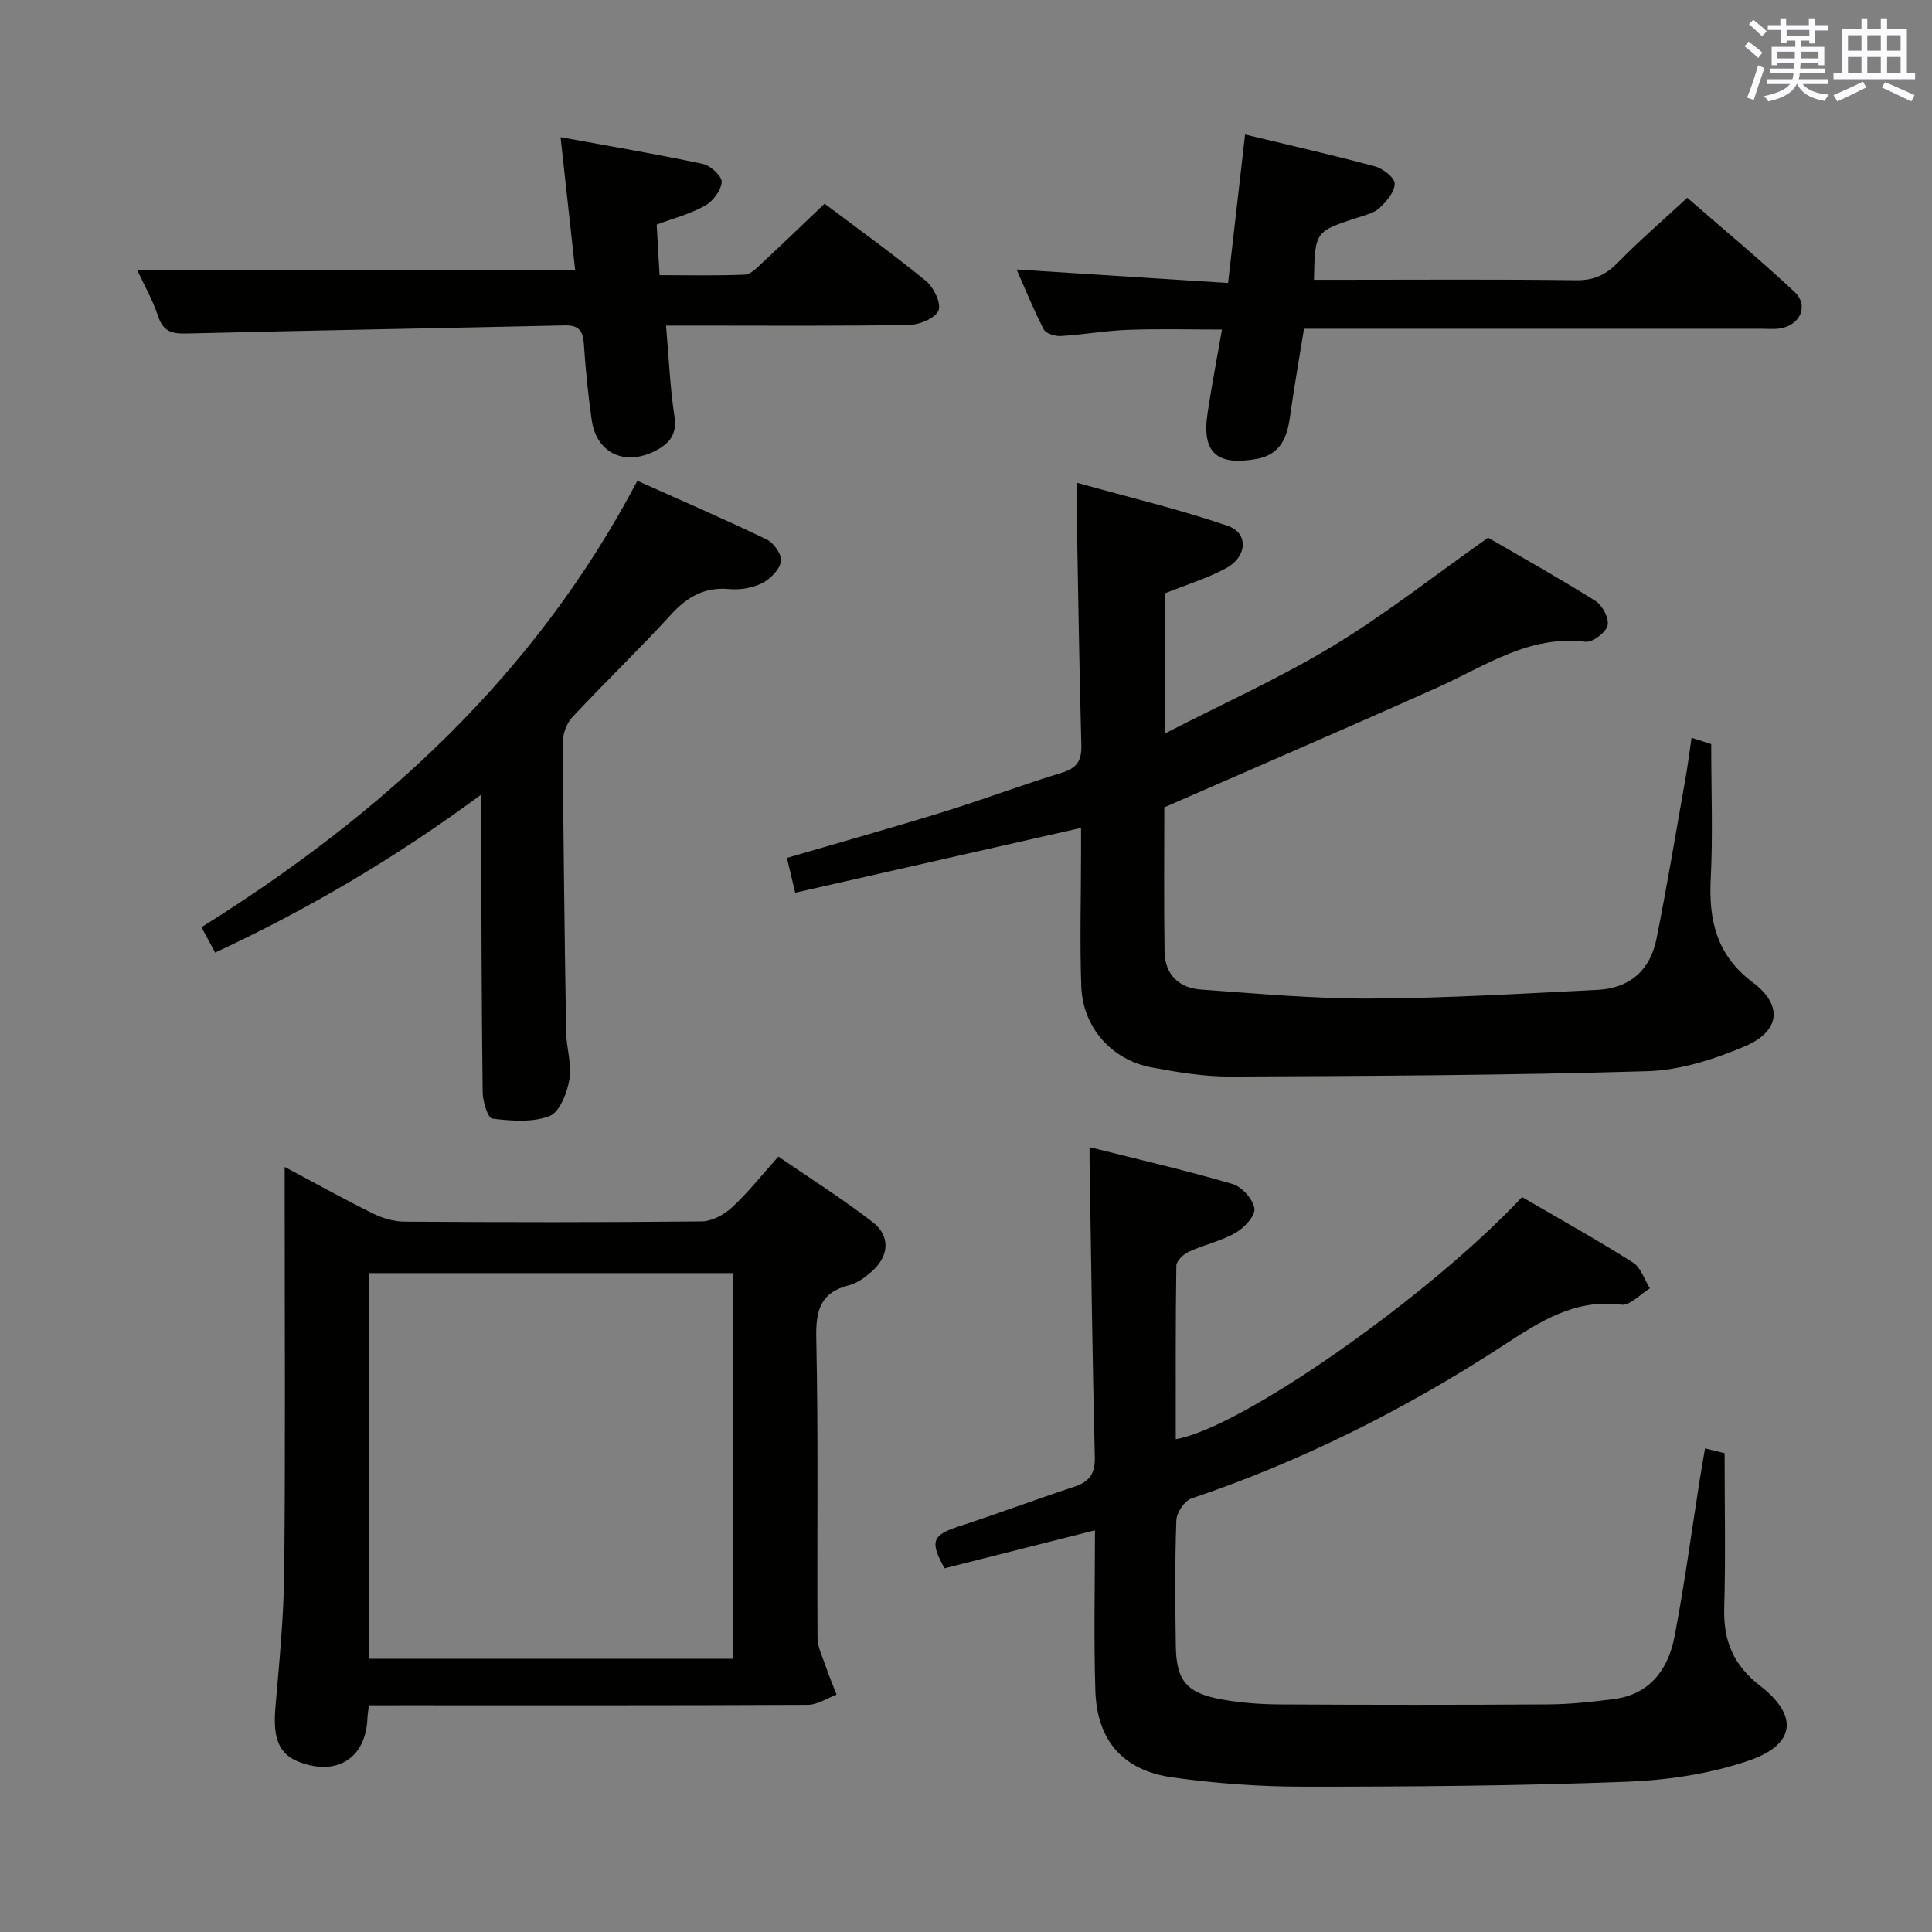 <svg enable-background="new 0 0 400 400" viewBox="0 0 400 400" xmlns="http://www.w3.org/2000/svg"><rect x="0" y="0" width="400" height="400" fill="#808080" stroke="none"/><g fill="#010100"><path d="m350.22 152.75c2 .64 3.37 1.08 4.07 1.31 0 9.64.36 18.79-.1 27.89-.44 8.7 1.25 15.85 8.72 21.46 6.31 4.74 5.66 10.14-1.75 13.26-6.32 2.66-13.31 4.91-20.08 5.11-28.78.85-57.58.99-86.37 1.11-5.44.02-10.93-.89-16.31-1.9-8.27-1.55-14.23-8.31-14.53-16.75-.33-9.14-.06-18.31-.05-27.47 0-1.79 0-3.58 0-5.36-19.93 4.52-39.42 8.94-59.18 13.42-.69-2.9-1.18-4.95-1.72-7.21 10.87-3.18 21.67-6.21 32.39-9.52 8.24-2.55 16.33-5.61 24.58-8.14 3.13-.96 4.07-2.52 3.99-5.69-.44-16.3-.67-32.6-.97-48.9-.02-1.31 0-2.62 0-5.44 10.84 3.03 21.21 5.49 31.26 8.93 4.38 1.5 4.08 6.41-.36 8.8-3.9 2.1-8.22 3.42-12.59 5.17v29.01c11.96-6.15 23.76-11.45 34.74-18.09 10.87-6.57 20.91-14.51 32.14-22.43 6.55 3.81 14.51 8.26 22.23 13.1 1.44.9 2.88 3.67 2.5 5.09-.4 1.49-3.13 3.54-4.6 3.36-11.64-1.43-20.66 5-30.43 9.38-18.57 8.33-37.27 16.38-56.74 24.9 0 8.96-.11 19.44.05 29.91.07 4.69 2.98 7.48 7.5 7.81 11.76.84 23.54 1.93 35.32 1.87 15.61-.07 31.22-1.03 46.82-1.8 6.64-.32 10.91-4.07 12.2-10.53 2.18-10.89 4-21.86 5.93-32.8.51-2.75.85-5.53 1.34-8.86z"/><path d="m226.7 316.83c-11.01 2.78-21.1 5.33-31.14 7.87-3.1-5.55-2.52-6.88 2.88-8.65 8.04-2.63 15.97-5.59 24-8.25 3.14-1.04 4.31-2.7 4.23-6.16-.51-20.46-.75-40.93-1.09-61.4-.01-.63 0-1.25 0-2.74 10.19 2.57 19.99 4.82 29.62 7.64 1.93.57 4.23 3.15 4.51 5.07.22 1.5-2.1 4-3.88 5.02-2.98 1.71-6.5 2.46-9.65 3.91-1.12.51-2.61 1.88-2.63 2.88-.18 11.96-.12 23.92-.12 35.95 13.51-2.27 52.36-29.48 71.7-50.13 7.61 4.44 15.41 8.79 22.95 13.54 1.64 1.04 2.37 3.53 3.52 5.35-1.98 1.2-4.12 3.62-5.92 3.39-9.63-1.26-16.9 3.53-24.3 8.35-20.27 13.22-41.73 24.02-64.7 31.77-1.44.48-3.07 2.93-3.13 4.52-.31 8.65-.24 17.32-.11 25.98.1 7.22 2.21 9.79 9.49 11.11 4.06.74 8.25 1.02 12.38 1.04 18.45.1 36.9.11 55.35-.01 4.47-.03 8.96-.53 13.41-1.09 7.55-.96 11.31-6.17 12.62-12.95 2.07-10.75 3.51-21.63 5.22-32.45.33-2.08.7-4.15 1.1-6.52 1.9.47 3.3.81 4.05 1 0 10.97.22 21.59-.08 32.2-.19 6.73 2.02 11.78 7.41 15.94 7.97 6.16 7.43 12.14-2.25 15.48-8.02 2.76-16.82 4.07-25.33 4.4-22.28.85-44.59 1.03-66.89 1.02-9.1 0-18.28-.66-27.29-1.94-10.22-1.45-15.53-7.7-15.85-17.97-.34-10.82-.08-21.64-.08-33.17z"/><path d="m76.39 353.07c-.16 1.26-.29 1.9-.31 2.55-.29 8.33-6.21 12.18-14.11 9.19-4.25-1.61-5.49-4.91-4.95-11.27.81-9.44 1.74-18.9 1.83-28.36.25-25.83.09-51.67.09-77.5 0-1.77 0-3.53 0-6.08 6.56 3.49 12.32 6.7 18.24 9.62 2 .99 4.38 1.7 6.59 1.71 20.5.13 41 .16 61.5-.05 2.12-.02 4.63-1.38 6.26-2.88 3.28-3.03 6.08-6.59 9.63-10.54 6.56 4.51 13.26 8.73 19.5 13.55 3.77 2.91 3.43 7.1-.21 10.27-1.35 1.18-2.96 2.39-4.64 2.81-6 1.51-6.93 5.22-6.81 11.01.45 20.66.13 41.33.26 61.99.01 1.96 1.03 3.94 1.69 5.88.68 1.99 1.49 3.93 2.25 5.89-1.97.74-3.94 2.1-5.92 2.11-28.33.14-56.67.09-85 .09-1.82.01-3.64.01-5.89.01zm-.03-9.64h75.38c0-26.84 0-53.28 0-79.85-25.31 0-50.34 0-75.38 0z"/><path d="m99.59 164.54c-17.8 13.14-35.85 23.75-55.05 32.68-1-1.86-1.78-3.3-2.83-5.25 37.36-23.34 69.11-52.24 90.25-92.43 9.09 4.08 18.02 7.93 26.78 12.15 1.47.71 3.21 3.21 2.96 4.54-.32 1.73-2.22 3.65-3.94 4.52-1.97.99-4.52 1.41-6.74 1.21-5.15-.47-8.73 1.59-12.12 5.31-6.62 7.24-13.71 14.04-20.4 21.21-1.2 1.28-1.99 3.49-1.98 5.26.11 19.96.37 39.92.69 59.87.05 3.31 1.21 6.71.68 9.87-.47 2.79-2.02 6.78-4.12 7.59-3.54 1.37-7.93.99-11.86.53-.89-.1-1.96-3.54-1.98-5.46-.23-18.48-.25-36.95-.32-55.43-.03-1.76-.02-3.53-.02-6.17z"/><path d="m210.48 55.8c14.49.92 28.85 1.84 43.78 2.79 1.22-10.63 2.34-20.42 3.52-30.74 9.32 2.25 18.16 4.24 26.9 6.6 1.65.45 4.07 2.33 4.08 3.56.01 1.7-1.69 3.67-3.12 5.03-1.12 1.06-2.92 1.48-4.48 1.99-8.91 2.89-8.92 2.87-9.12 12.9h5.31c16.33 0 32.66-.12 48.99.09 3.69.05 6.16-1.14 8.67-3.7 4.4-4.51 9.2-8.63 14.32-13.37 7.02 6.11 14.79 12.57 22.18 19.45 3.04 2.82 1.24 6.93-2.94 7.59-1.3.21-2.66.07-3.99.07-29.49 0-58.98 0-88.48 0-1.82 0-3.64 0-6.12 0-.98 6.12-2.05 12.1-2.88 18.11-.61 4.42-1.96 7.98-7.04 8.87-8.17 1.44-11.27-1.36-10.05-9.48.83-5.56 1.9-11.08 2.99-17.33-6.7 0-13.09-.18-19.47.06-4.64.17-9.25 1-13.89 1.28-1.19.07-3.1-.51-3.55-1.38-2.12-4.1-3.85-8.41-5.61-12.39z"/><path d="m28.4 55.91h90.68c-.92-8.41-1.91-17.39-3.02-27.51 10.12 1.85 19.84 3.49 29.47 5.54 1.59.34 3.98 2.56 3.89 3.76-.12 1.74-1.82 3.96-3.46 4.89-2.98 1.69-6.42 2.57-10 3.91.19 3.34.38 6.62.6 10.47 6.15 0 11.92.14 17.67-.11 1.21-.05 2.48-1.41 3.52-2.38 4.26-3.96 8.44-8 12.97-12.31 6.79 5.12 14.06 10.33 20.97 15.98 1.61 1.32 3.21 4.58 2.62 6.11-.61 1.58-3.87 2.97-5.99 3.01-14.82.26-29.64.14-44.47.14-1.8 0-3.59 0-5.95 0 .58 6.66.82 12.79 1.74 18.81.54 3.5-.84 5.39-3.49 6.87-6.47 3.62-12.62.93-13.64-6.1-.76-5.25-1.28-10.55-1.63-15.85-.18-2.7-1.1-3.83-3.92-3.77-26.1.59-52.2 1.03-78.3 1.68-3.05.08-4.86-.38-5.92-3.56-1.12-3.4-2.95-6.59-4.34-9.58z"/></g><path d="m361.2 9.6.8-1c.9.7 1.9 1.4 2.9 2.3l-.9 1.1c-1-1-2-1.8-2.8-2.4zm.5 10.6c.9-2.1 1.6-4.3 2.3-6.7.4.2.8.4 1.3.6-.7 2.1-1.5 4.3-2.2 6.6zm.4-15.2.9-.9c1 .8 2 1.6 2.8 2.4l-1 1c-.9-.9-1.8-1.7-2.7-2.5zm12.5-1.2h1.2v1.4h2.7v1.1h-2.7v2.7h-1.2v-.6h-1.8v1.3h4.9v3.8h-1.2v-.5h-3.7c0 .4-.1.9-.1 1.2h5.1v1h-5.2c0 .5-.1.9-.2 1.2h6v1h-5.2c1.1 1.3 2.9 2 5.5 2.2-.4.4-.7.8-.9 1.3-2.9-.5-4.8-1.6-5.7-3.5h-.1c-.8 1.7-2.7 2.9-5.9 3.6-.2-.4-.6-.8-.9-1.1 2.8-.6 4.6-1.4 5.4-2.5h-4.8v-1h5.3c.1-.3.2-.7.2-1.2h-4.9v-1h5c0-.4 0-.8.1-1.2h-3.5v.5h-1.2v-3.8h4.9v-1.3h-1.8v.5h-1.2v-2.7h-2.7v-1h2.6v-1.4h1.2v1.4h4.7v-1.4zm-6.6 8.3h3.6c0-.4 0-.9 0-1.4h-3.6zm1.9-4.6h4.7v-1.3h-4.7zm6.6 3.2h-3.7v1.4h3.7z" fill="#fbfafc"/><path d="m385.3 3.8h1.3v2.2h2.8v-2.2h1.3v2.2h4.1v9.1h1.7v1.3h-16.9v-1.3h1.7v-9.1h4.1v-2.2zm.4 13.1.7 1.2c-1.8.9-3.8 1.9-6 2.9-.2-.4-.5-.8-.8-1.3 2.3-1 4.3-1.9 6.1-2.8zm-3.1-6.4h2.8v-3.2h-2.8zm0 4.6h2.8v-3.3h-2.8zm4-4.6h2.8v-3.2h-2.8zm0 4.6h2.8v-3.3h-2.8zm3.7 1.9c2.1.9 4.1 1.8 6.1 2.7l-.7 1.3c-2.2-1.1-4.2-2-6.1-2.9zm3.2-9.7h-2.8v3.2h2.8zm-2.8 7.8h2.8v-3.3h-2.8z" fill="#fbfafc"/></svg>